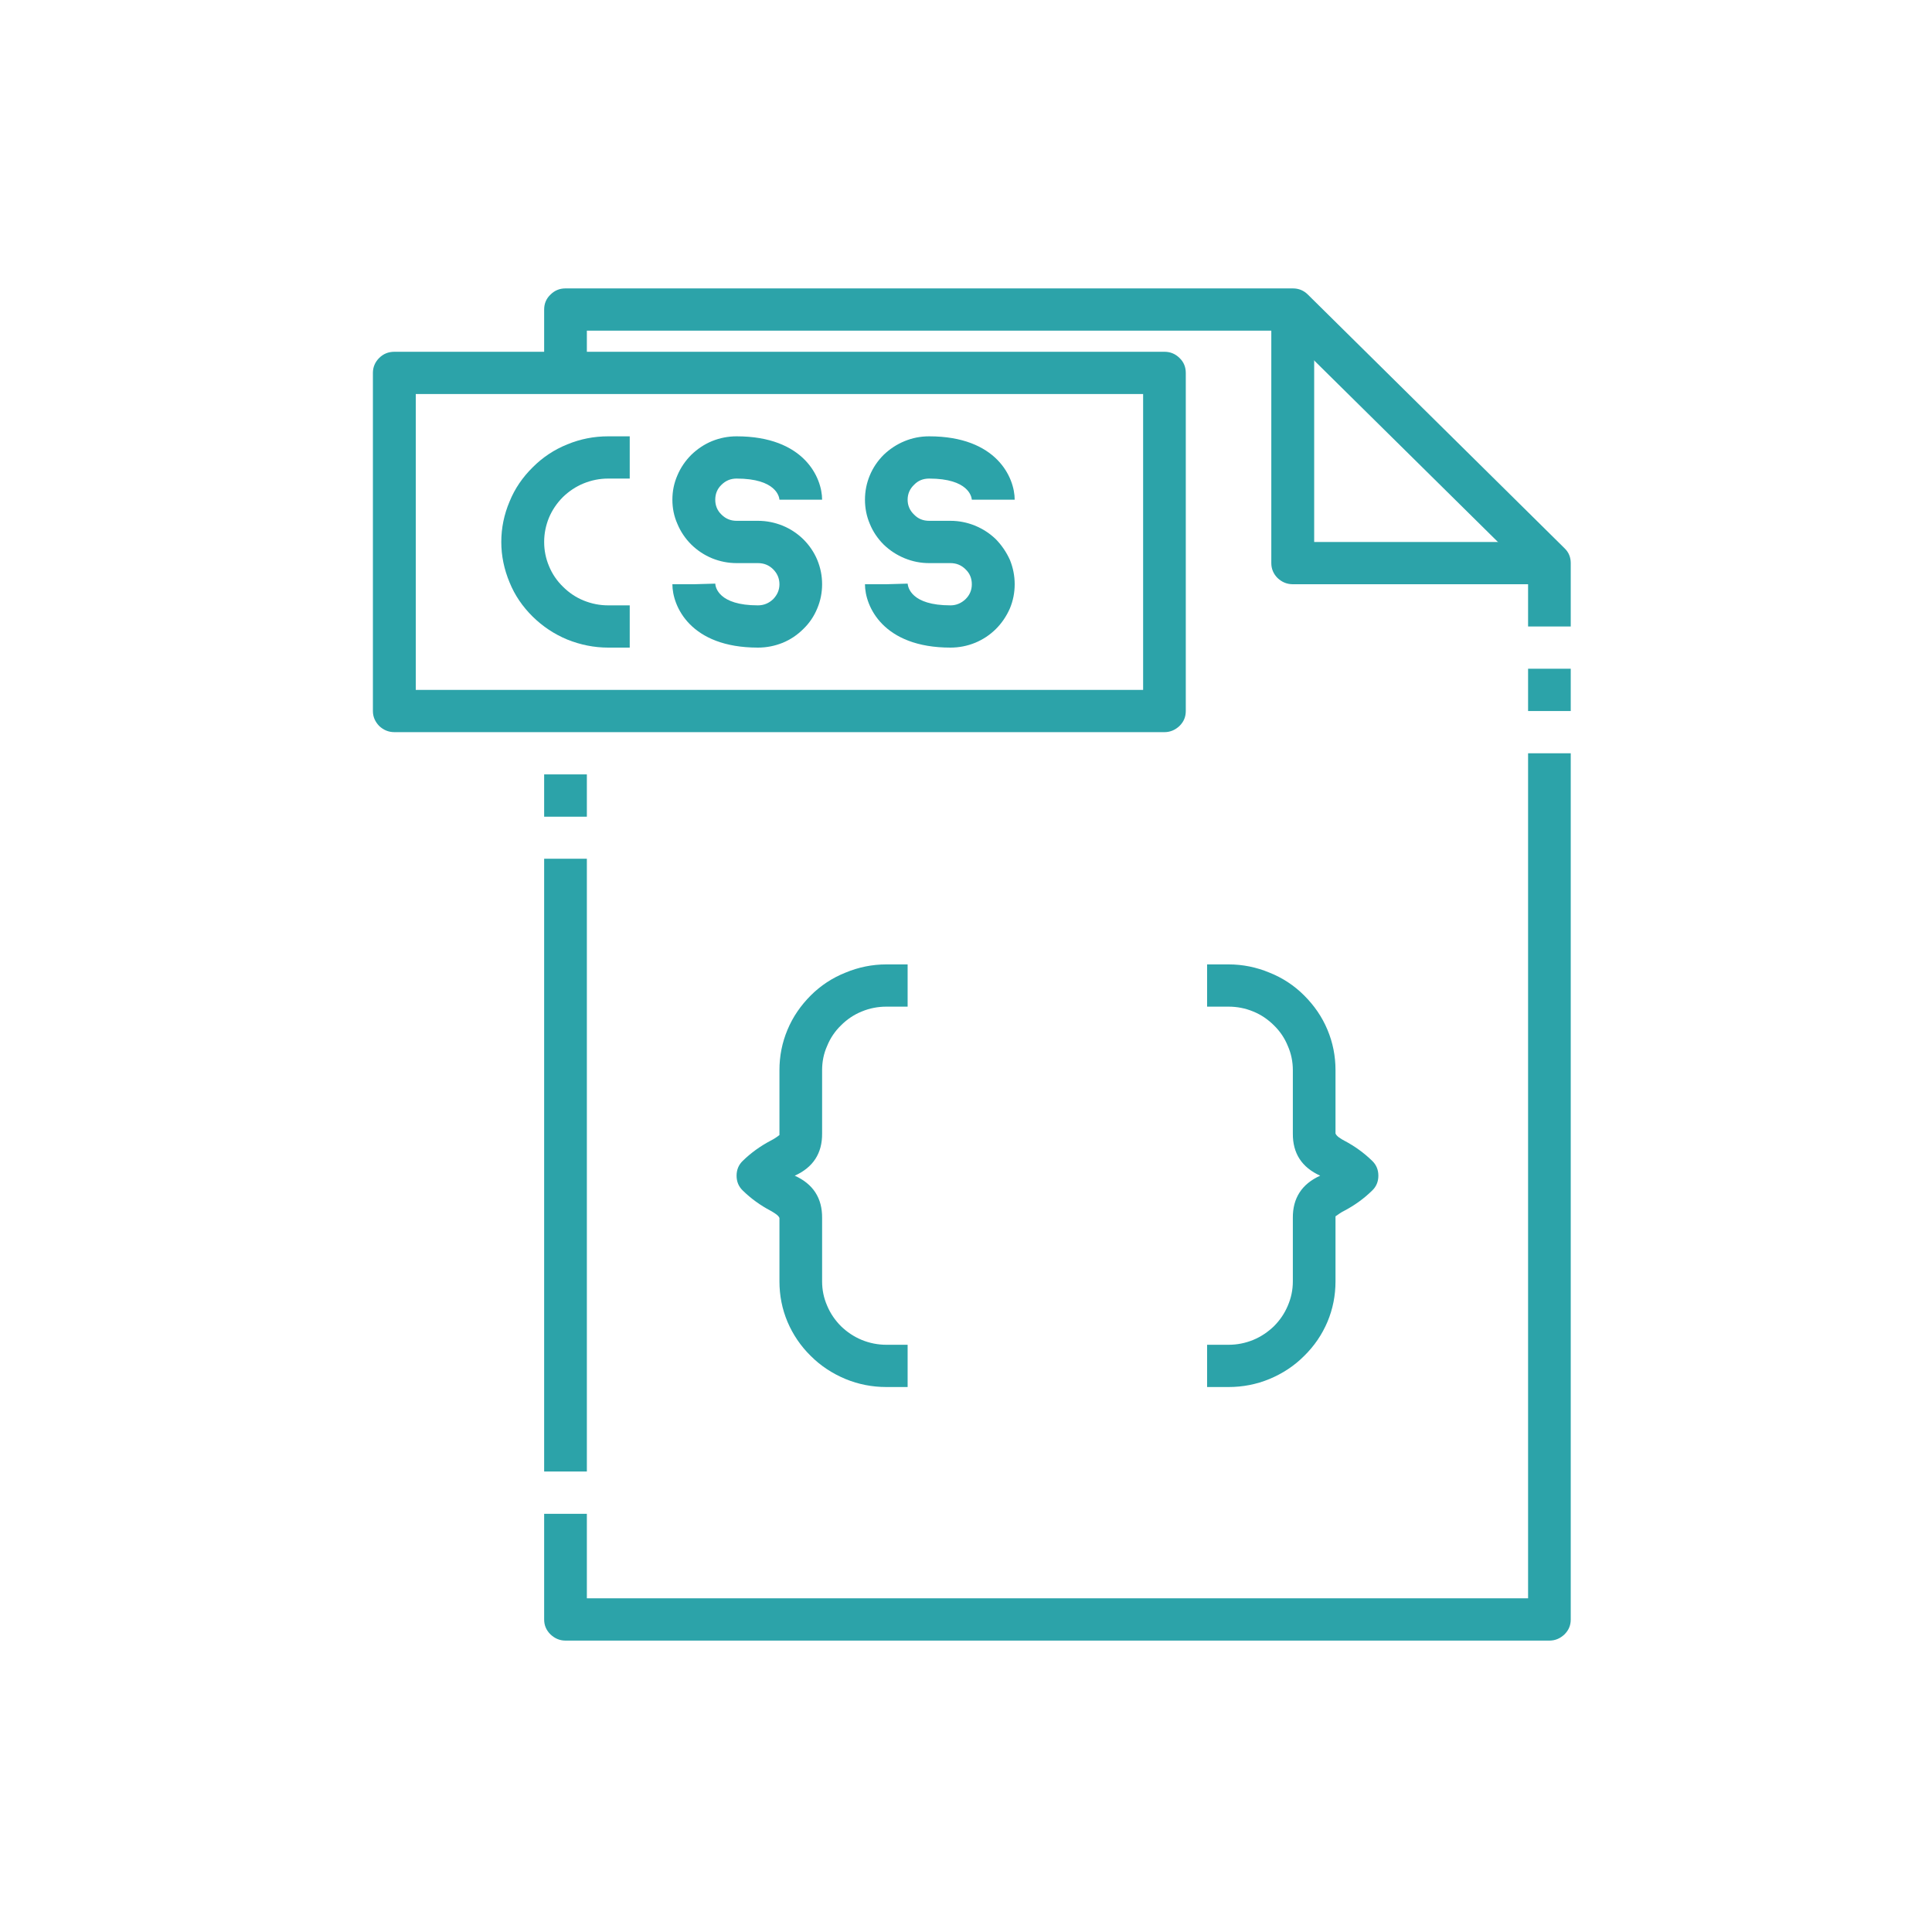 <svg xmlns="http://www.w3.org/2000/svg" xmlns:xlink="http://www.w3.org/1999/xlink" width="50" zoomAndPan="magnify" viewBox="0 0 37.5 37.5" height="50" preserveAspectRatio="xMidYMid meet" version="1.0"><defs><clipPath id="2ef42149a4"><path d="M 7.238 6 L 24 6 L 24 15 L 7.238 15 Z M 7.238 6 " clip-rule="nonzero"/></clipPath><clipPath id="2478847ce2"><path d="M 24 6 L 30.488 6 L 30.488 12 L 24 12 Z M 24 6 " clip-rule="nonzero"/></clipPath><clipPath id="ffdc9abb07"><path d="M 10 5.594 L 30.488 5.594 L 30.488 13 L 10 13 Z M 10 5.594 " clip-rule="nonzero"/></clipPath><clipPath id="183e29f787"><path d="M 10 14 L 30.488 14 L 30.488 31.844 L 10 31.844 Z M 10 14 " clip-rule="nonzero"/></clipPath><clipPath id="dc1242ef12"><path d="M 29 12 L 30.488 12 L 30.488 14 L 29 14 Z M 29 12 " clip-rule="nonzero"/></clipPath></defs><g clip-path="url(#2ef42149a4)"><path fill="#2ca3a9" d="M 22.602 14.211 L 7.656 14.211 C 7.539 14.211 7.441 14.168 7.359 14.09 C 7.281 14.008 7.238 13.914 7.238 13.801 L 7.238 7.238 C 7.238 7.125 7.281 7.027 7.359 6.949 C 7.441 6.867 7.539 6.828 7.656 6.828 L 22.602 6.828 C 22.715 6.828 22.812 6.867 22.895 6.949 C 22.977 7.027 23.016 7.125 23.016 7.238 L 23.016 13.801 C 23.016 13.914 22.977 14.008 22.895 14.09 C 22.812 14.168 22.715 14.211 22.602 14.211 Z M 8.07 13.391 L 22.188 13.391 L 22.188 7.648 L 8.07 7.648 Z M 8.07 13.391 " fill-opacity="1" fill-rule="nonzero"/></g><g clip-path="url(#2478847ce2)"><path fill="#2ca3a9" d="M 30.074 11.34 L 25.094 11.34 C 24.977 11.34 24.879 11.297 24.797 11.219 C 24.719 11.141 24.676 11.043 24.676 10.93 L 24.676 6.008 L 25.508 6.008 L 25.508 10.52 L 30.074 10.52 Z M 30.074 11.34 " fill-opacity="1" fill-rule="nonzero"/></g><g clip-path="url(#ffdc9abb07)"><path fill="#2ca3a9" d="M 30.488 12.16 L 29.66 12.16 L 29.66 11.098 L 24.922 6.418 L 11.391 6.418 L 11.391 7.238 L 10.562 7.238 L 10.562 6.008 C 10.562 5.895 10.602 5.797 10.684 5.719 C 10.766 5.637 10.863 5.598 10.977 5.598 L 25.094 5.598 C 25.207 5.598 25.305 5.637 25.387 5.719 L 30.367 10.641 C 30.449 10.719 30.488 10.816 30.488 10.93 Z M 30.488 12.16 " fill-opacity="1" fill-rule="nonzero"/></g><path fill="#2ca3a9" d="M 10.562 15.031 L 11.391 15.031 L 11.391 15.852 L 10.562 15.852 Z M 10.562 15.031 " fill-opacity="1" fill-rule="nonzero"/><path fill="#2ca3a9" d="M 10.562 16.668 L 11.391 16.668 L 11.391 28.562 L 10.562 28.562 Z M 10.562 16.668 " fill-opacity="1" fill-rule="nonzero"/><g clip-path="url(#183e29f787)"><path fill="#2ca3a9" d="M 30.074 31.844 L 10.977 31.844 C 10.863 31.844 10.766 31.801 10.684 31.723 C 10.602 31.641 10.562 31.547 10.562 31.434 L 10.562 29.383 L 11.391 29.383 L 11.391 31.023 L 29.66 31.023 L 29.66 14.621 L 30.488 14.621 L 30.488 31.434 C 30.488 31.547 30.449 31.641 30.367 31.723 C 30.285 31.801 30.188 31.844 30.074 31.844 Z M 30.074 31.844 " fill-opacity="1" fill-rule="nonzero"/></g><g clip-path="url(#dc1242ef12)"><path fill="#2ca3a9" d="M 29.66 12.98 L 30.488 12.98 L 30.488 13.801 L 29.66 13.801 Z M 29.66 12.98 " fill-opacity="1" fill-rule="nonzero"/></g><path fill="#2ca3a9" d="M 17.617 26.922 L 17.203 26.922 C 16.93 26.922 16.664 26.871 16.41 26.766 C 16.156 26.66 15.93 26.512 15.738 26.32 C 15.543 26.129 15.391 25.906 15.285 25.656 C 15.18 25.406 15.129 25.145 15.129 24.871 L 15.129 23.641 C 15.109 23.586 15.023 23.539 14.957 23.5 C 14.758 23.395 14.578 23.266 14.418 23.109 C 14.336 23.031 14.297 22.934 14.297 22.82 C 14.297 22.707 14.336 22.609 14.418 22.531 C 14.578 22.375 14.758 22.246 14.957 22.141 C 15.02 22.109 15.074 22.074 15.129 22.031 L 15.129 20.77 C 15.129 20.5 15.18 20.238 15.285 19.988 C 15.391 19.734 15.543 19.516 15.738 19.32 C 15.93 19.129 16.156 18.98 16.41 18.879 C 16.664 18.773 16.93 18.719 17.203 18.719 L 17.617 18.719 L 17.617 19.539 L 17.203 19.539 C 17.039 19.539 16.879 19.57 16.727 19.633 C 16.574 19.695 16.441 19.785 16.324 19.902 C 16.207 20.016 16.117 20.148 16.055 20.301 C 15.988 20.449 15.957 20.609 15.957 20.77 L 15.957 22 C 15.961 22.387 15.781 22.66 15.426 22.82 C 15.781 22.98 15.961 23.254 15.957 23.641 L 15.957 24.871 C 15.957 25.035 15.988 25.191 16.055 25.344 C 16.117 25.492 16.207 25.625 16.324 25.742 C 16.441 25.855 16.574 25.945 16.727 26.008 C 16.879 26.07 17.039 26.102 17.203 26.102 L 17.617 26.102 Z M 17.617 26.922 " fill-opacity="1" fill-rule="nonzero"/><path fill="#2ca3a9" d="M 23.848 26.922 L 23.43 26.922 L 23.43 26.102 L 23.848 26.102 C 24.012 26.102 24.172 26.07 24.324 26.008 C 24.477 25.945 24.609 25.855 24.727 25.742 C 24.844 25.625 24.934 25.492 24.996 25.344 C 25.062 25.191 25.094 25.035 25.094 24.871 L 25.094 23.641 C 25.09 23.254 25.27 22.98 25.625 22.82 C 25.27 22.66 25.09 22.387 25.094 22 L 25.094 20.77 C 25.094 20.609 25.062 20.449 24.996 20.301 C 24.934 20.148 24.844 20.016 24.727 19.902 C 24.609 19.785 24.477 19.695 24.324 19.633 C 24.172 19.57 24.012 19.539 23.848 19.539 L 23.43 19.539 L 23.43 18.719 L 23.848 18.719 C 24.121 18.719 24.387 18.773 24.641 18.879 C 24.895 18.98 25.121 19.129 25.312 19.32 C 25.508 19.516 25.66 19.734 25.766 19.988 C 25.871 20.238 25.922 20.5 25.922 20.77 L 25.922 22 C 25.941 22.055 26.027 22.105 26.094 22.141 C 26.293 22.246 26.473 22.375 26.633 22.531 C 26.715 22.609 26.754 22.707 26.754 22.82 C 26.754 22.934 26.715 23.031 26.633 23.109 C 26.473 23.266 26.293 23.395 26.094 23.5 C 26.031 23.531 25.977 23.57 25.922 23.609 L 25.922 24.871 C 25.922 25.145 25.871 25.406 25.766 25.656 C 25.66 25.906 25.508 26.129 25.312 26.32 C 25.121 26.512 24.895 26.66 24.641 26.766 C 24.387 26.871 24.121 26.922 23.848 26.922 Z M 23.848 26.922 " fill-opacity="1" fill-rule="nonzero"/><path fill="#2ca3a9" d="M 18.449 12.57 C 17.137 12.57 16.789 11.766 16.789 11.34 L 17.203 11.34 L 17.617 11.328 C 17.625 11.398 17.684 11.75 18.449 11.75 C 18.562 11.75 18.66 11.707 18.742 11.629 C 18.824 11.547 18.863 11.453 18.863 11.34 C 18.863 11.227 18.824 11.129 18.742 11.051 C 18.66 10.969 18.562 10.93 18.449 10.93 L 18.035 10.93 C 17.867 10.93 17.711 10.898 17.559 10.836 C 17.406 10.773 17.27 10.684 17.152 10.57 C 17.035 10.453 16.945 10.32 16.883 10.168 C 16.82 10.02 16.789 9.863 16.789 9.699 C 16.789 9.535 16.82 9.379 16.883 9.227 C 16.945 9.078 17.035 8.945 17.152 8.828 C 17.27 8.715 17.406 8.625 17.559 8.562 C 17.711 8.5 17.867 8.469 18.035 8.469 C 19.348 8.469 19.695 9.273 19.695 9.699 L 18.863 9.699 C 18.859 9.641 18.797 9.289 18.035 9.289 C 17.918 9.289 17.82 9.328 17.742 9.41 C 17.66 9.488 17.617 9.586 17.617 9.699 C 17.617 9.812 17.66 9.91 17.742 9.988 C 17.82 10.07 17.918 10.109 18.035 10.109 L 18.449 10.109 C 18.613 10.109 18.773 10.141 18.926 10.203 C 19.078 10.266 19.215 10.355 19.332 10.469 C 19.445 10.586 19.535 10.719 19.602 10.867 C 19.664 11.02 19.695 11.176 19.695 11.34 C 19.695 11.504 19.664 11.66 19.602 11.809 C 19.535 11.961 19.445 12.094 19.332 12.207 C 19.215 12.324 19.078 12.414 18.926 12.477 C 18.773 12.539 18.613 12.57 18.449 12.57 Z M 18.449 12.57 " fill-opacity="1" fill-rule="nonzero"/><path fill="#2ca3a9" d="M 14.711 12.57 C 13.398 12.57 13.051 11.766 13.051 11.34 L 13.469 11.34 L 13.883 11.328 C 13.887 11.398 13.949 11.75 14.711 11.75 C 14.828 11.75 14.926 11.707 15.008 11.629 C 15.086 11.547 15.129 11.453 15.129 11.34 C 15.129 11.227 15.086 11.129 15.008 11.051 C 14.926 10.969 14.828 10.93 14.711 10.93 L 14.297 10.93 C 14.133 10.93 13.973 10.898 13.82 10.836 C 13.668 10.773 13.535 10.684 13.418 10.57 C 13.301 10.453 13.211 10.32 13.148 10.168 C 13.082 10.02 13.051 9.863 13.051 9.699 C 13.051 9.535 13.082 9.379 13.148 9.227 C 13.211 9.078 13.301 8.945 13.418 8.828 C 13.535 8.715 13.668 8.625 13.82 8.562 C 13.973 8.5 14.133 8.469 14.297 8.469 C 15.609 8.469 15.957 9.273 15.957 9.699 L 15.129 9.699 C 15.125 9.641 15.062 9.289 14.297 9.289 C 14.184 9.289 14.086 9.328 14.004 9.41 C 13.922 9.488 13.883 9.586 13.883 9.699 C 13.883 9.812 13.922 9.91 14.004 9.988 C 14.086 10.07 14.184 10.109 14.297 10.109 L 14.711 10.109 C 14.879 10.109 15.035 10.141 15.191 10.203 C 15.344 10.266 15.477 10.355 15.594 10.469 C 15.711 10.586 15.801 10.719 15.863 10.867 C 15.926 11.02 15.957 11.176 15.957 11.34 C 15.957 11.504 15.926 11.66 15.863 11.809 C 15.801 11.961 15.711 12.094 15.594 12.207 C 15.477 12.324 15.344 12.414 15.191 12.477 C 15.035 12.539 14.879 12.57 14.711 12.57 Z M 14.711 12.57 " fill-opacity="1" fill-rule="nonzero"/><path fill="#2ca3a9" d="M 12.223 12.57 L 11.805 12.57 C 11.531 12.57 11.266 12.516 11.012 12.414 C 10.758 12.309 10.535 12.16 10.34 11.969 C 10.145 11.777 9.992 11.555 9.891 11.305 C 9.785 11.051 9.73 10.789 9.73 10.52 C 9.73 10.246 9.785 9.984 9.891 9.734 C 9.992 9.484 10.145 9.262 10.34 9.07 C 10.535 8.875 10.758 8.727 11.012 8.625 C 11.266 8.52 11.531 8.469 11.805 8.469 L 12.223 8.469 L 12.223 9.289 L 11.805 9.289 C 11.641 9.289 11.484 9.32 11.328 9.383 C 11.176 9.445 11.043 9.535 10.926 9.648 C 10.809 9.766 10.719 9.898 10.656 10.047 C 10.594 10.199 10.562 10.355 10.562 10.52 C 10.562 10.684 10.594 10.84 10.656 10.988 C 10.719 11.141 10.809 11.273 10.926 11.387 C 11.043 11.504 11.176 11.594 11.328 11.656 C 11.484 11.719 11.641 11.75 11.805 11.75 L 12.223 11.75 Z M 12.223 12.57 " fill-opacity="1" fill-rule="nonzero"/></svg>